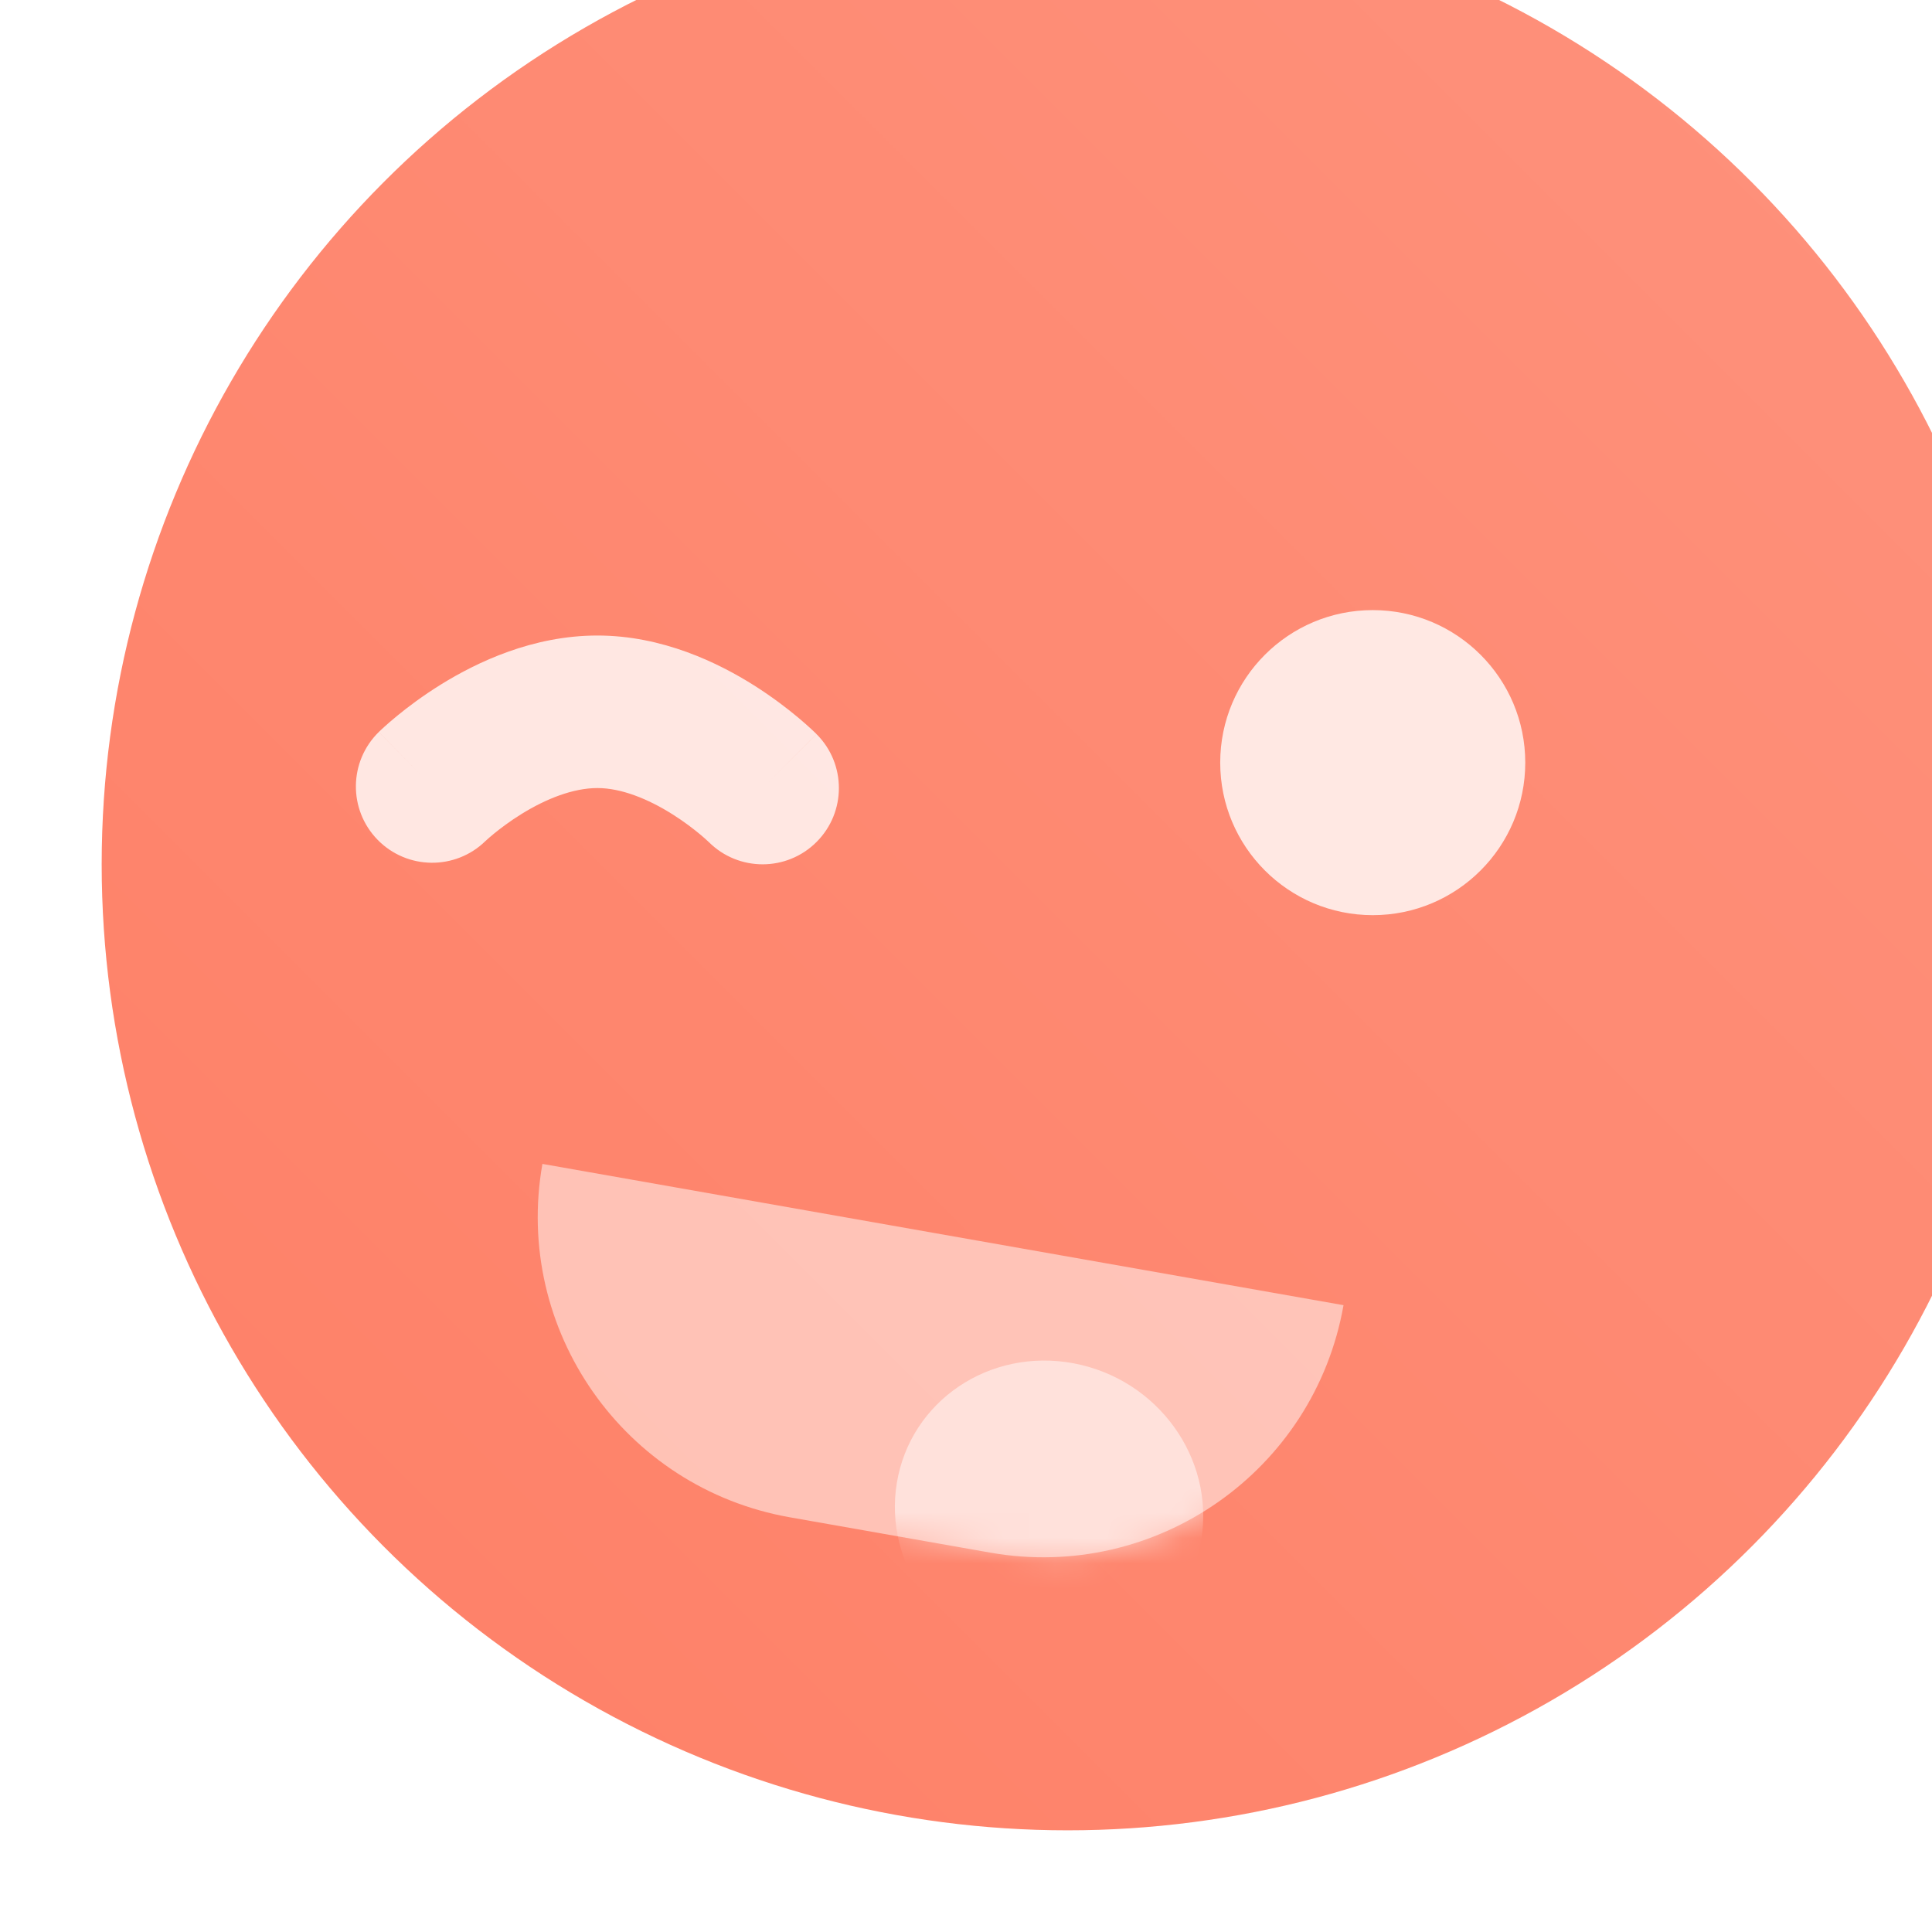 <svg width="76" height="76" viewBox="0 0 76 76" fill="none" xmlns="http://www.w3.org/2000/svg">
<g filter="url(#filter0_i)">
<circle cx="38" cy="38" r="38" fill="#FE7F66"/>
<circle cx="38" cy="38" r="38" fill="url(#paint0_linear)" fill-opacity="0.15"/>
</g>
<path opacity="0.5" d="M21.337 45.785L52.851 51.342V51.342C51.7 57.869 45.476 62.227 38.95 61.076L31.071 59.687C24.544 58.536 20.186 52.312 21.337 45.785V45.785Z" fill="white"/>
<mask id="mask0" mask-type="alpha" maskUnits="userSpaceOnUse" x="21" y="45" width="32" height="17">
<path opacity="0.5" d="M21.169 45.785L52.851 51.686V51.686C51.793 58.023 45.816 62.206 39.5 61.03L30.689 59.389C24.373 58.213 20.111 52.122 21.169 45.785V45.785Z" fill="white"/>
</mask>
<g mask="url(#mask0)">
<ellipse rx="6.091" ry="5.907" transform="matrix(0.983 0.184 -0.163 0.986 41.267 59.453)" fill="white"/>
</g>
<circle opacity="0.8" cx="54" cy="30" r="6" fill="white"/>
<path opacity="0.8" d="M14.901 28.795C13.717 29.955 13.697 31.854 14.857 33.038C16.016 34.221 17.916 34.241 19.099 33.082L14.901 28.795ZM27.879 33.121C29.05 34.293 30.95 34.293 32.121 33.121C33.293 31.95 33.293 30.05 32.121 28.879L27.879 33.121ZM17 30.939C19.099 33.082 19.099 33.082 19.098 33.083C19.098 33.083 19.097 33.084 19.097 33.084C19.096 33.085 19.096 33.085 19.095 33.086C19.094 33.087 19.093 33.088 19.091 33.089C19.09 33.091 19.088 33.092 19.088 33.093C19.087 33.094 19.088 33.092 19.093 33.088C19.101 33.08 19.119 33.063 19.148 33.038C19.204 32.986 19.299 32.903 19.426 32.799C19.683 32.589 20.058 32.303 20.516 32.02C21.486 31.42 22.547 31 23.5 31V25C20.953 25 18.764 26.049 17.359 26.918C16.629 27.37 16.036 27.819 15.621 28.16C15.412 28.331 15.245 28.477 15.124 28.587C15.063 28.642 15.014 28.688 14.976 28.723C14.958 28.74 14.942 28.755 14.93 28.767C14.923 28.773 14.918 28.779 14.913 28.784C14.911 28.786 14.908 28.788 14.906 28.79C14.905 28.791 14.904 28.792 14.903 28.793C14.903 28.793 14.902 28.794 14.902 28.794C14.901 28.795 14.901 28.795 17 30.939ZM23.5 31C24.436 31 25.489 31.423 26.46 32.036C26.918 32.325 27.293 32.616 27.551 32.831C27.678 32.938 27.773 33.023 27.829 33.075C27.858 33.102 27.877 33.12 27.885 33.128C27.889 33.132 27.891 33.133 27.89 33.132C27.889 33.132 27.888 33.131 27.886 33.129C27.885 33.128 27.884 33.127 27.883 33.126C27.882 33.125 27.882 33.124 27.881 33.124C27.881 33.123 27.88 33.123 27.88 33.123C27.879 33.122 27.879 33.121 30 31C32.121 28.879 32.121 28.878 32.12 28.877C32.12 28.877 32.119 28.877 32.119 28.876C32.118 28.875 32.117 28.874 32.116 28.873C32.114 28.871 32.112 28.869 32.109 28.867C32.105 28.862 32.099 28.857 32.093 28.85C32.08 28.838 32.065 28.823 32.046 28.805C32.009 28.769 31.96 28.723 31.899 28.667C31.778 28.555 31.611 28.406 31.402 28.231C30.988 27.884 30.395 27.425 29.665 26.963C28.261 26.077 26.064 25 23.5 25V31Z" fill="white"/>
<defs>
<filter id="filter0_i" x="0" y="-4" width="80" height="80" filterUnits="userSpaceOnUse" color-interpolation-filters="sRGB">
<feFlood flood-opacity="0" result="BackgroundImageFix"/>
<feBlend mode="normal" in="SourceGraphic" in2="BackgroundImageFix" result="shape"/>
<feColorMatrix in="SourceAlpha" type="matrix" values="0 0 0 0 0 0 0 0 0 0 0 0 0 0 0 0 0 0 127 0" result="hardAlpha"/>
<feOffset dx="4" dy="-4"/>
<feGaussianBlur stdDeviation="4"/>
<feComposite in2="hardAlpha" operator="arithmetic" k2="-1" k3="1"/>
<feColorMatrix type="matrix" values="0 0 0 0 0 0 0 0 0 0 0 0 0 0 0 0 0 0 0.08 0"/>
<feBlend mode="normal" in2="shape" result="effect1_innerShadow"/>
</filter>
<linearGradient id="paint0_linear" x1="76" y1="-2.26498e-06" x2="-6.79493e-06" y2="76" gradientUnits="userSpaceOnUse">
<stop stop-color="white"/>
<stop offset="1" stop-color="white" stop-opacity="0"/>
</linearGradient>
</defs>
</svg>
